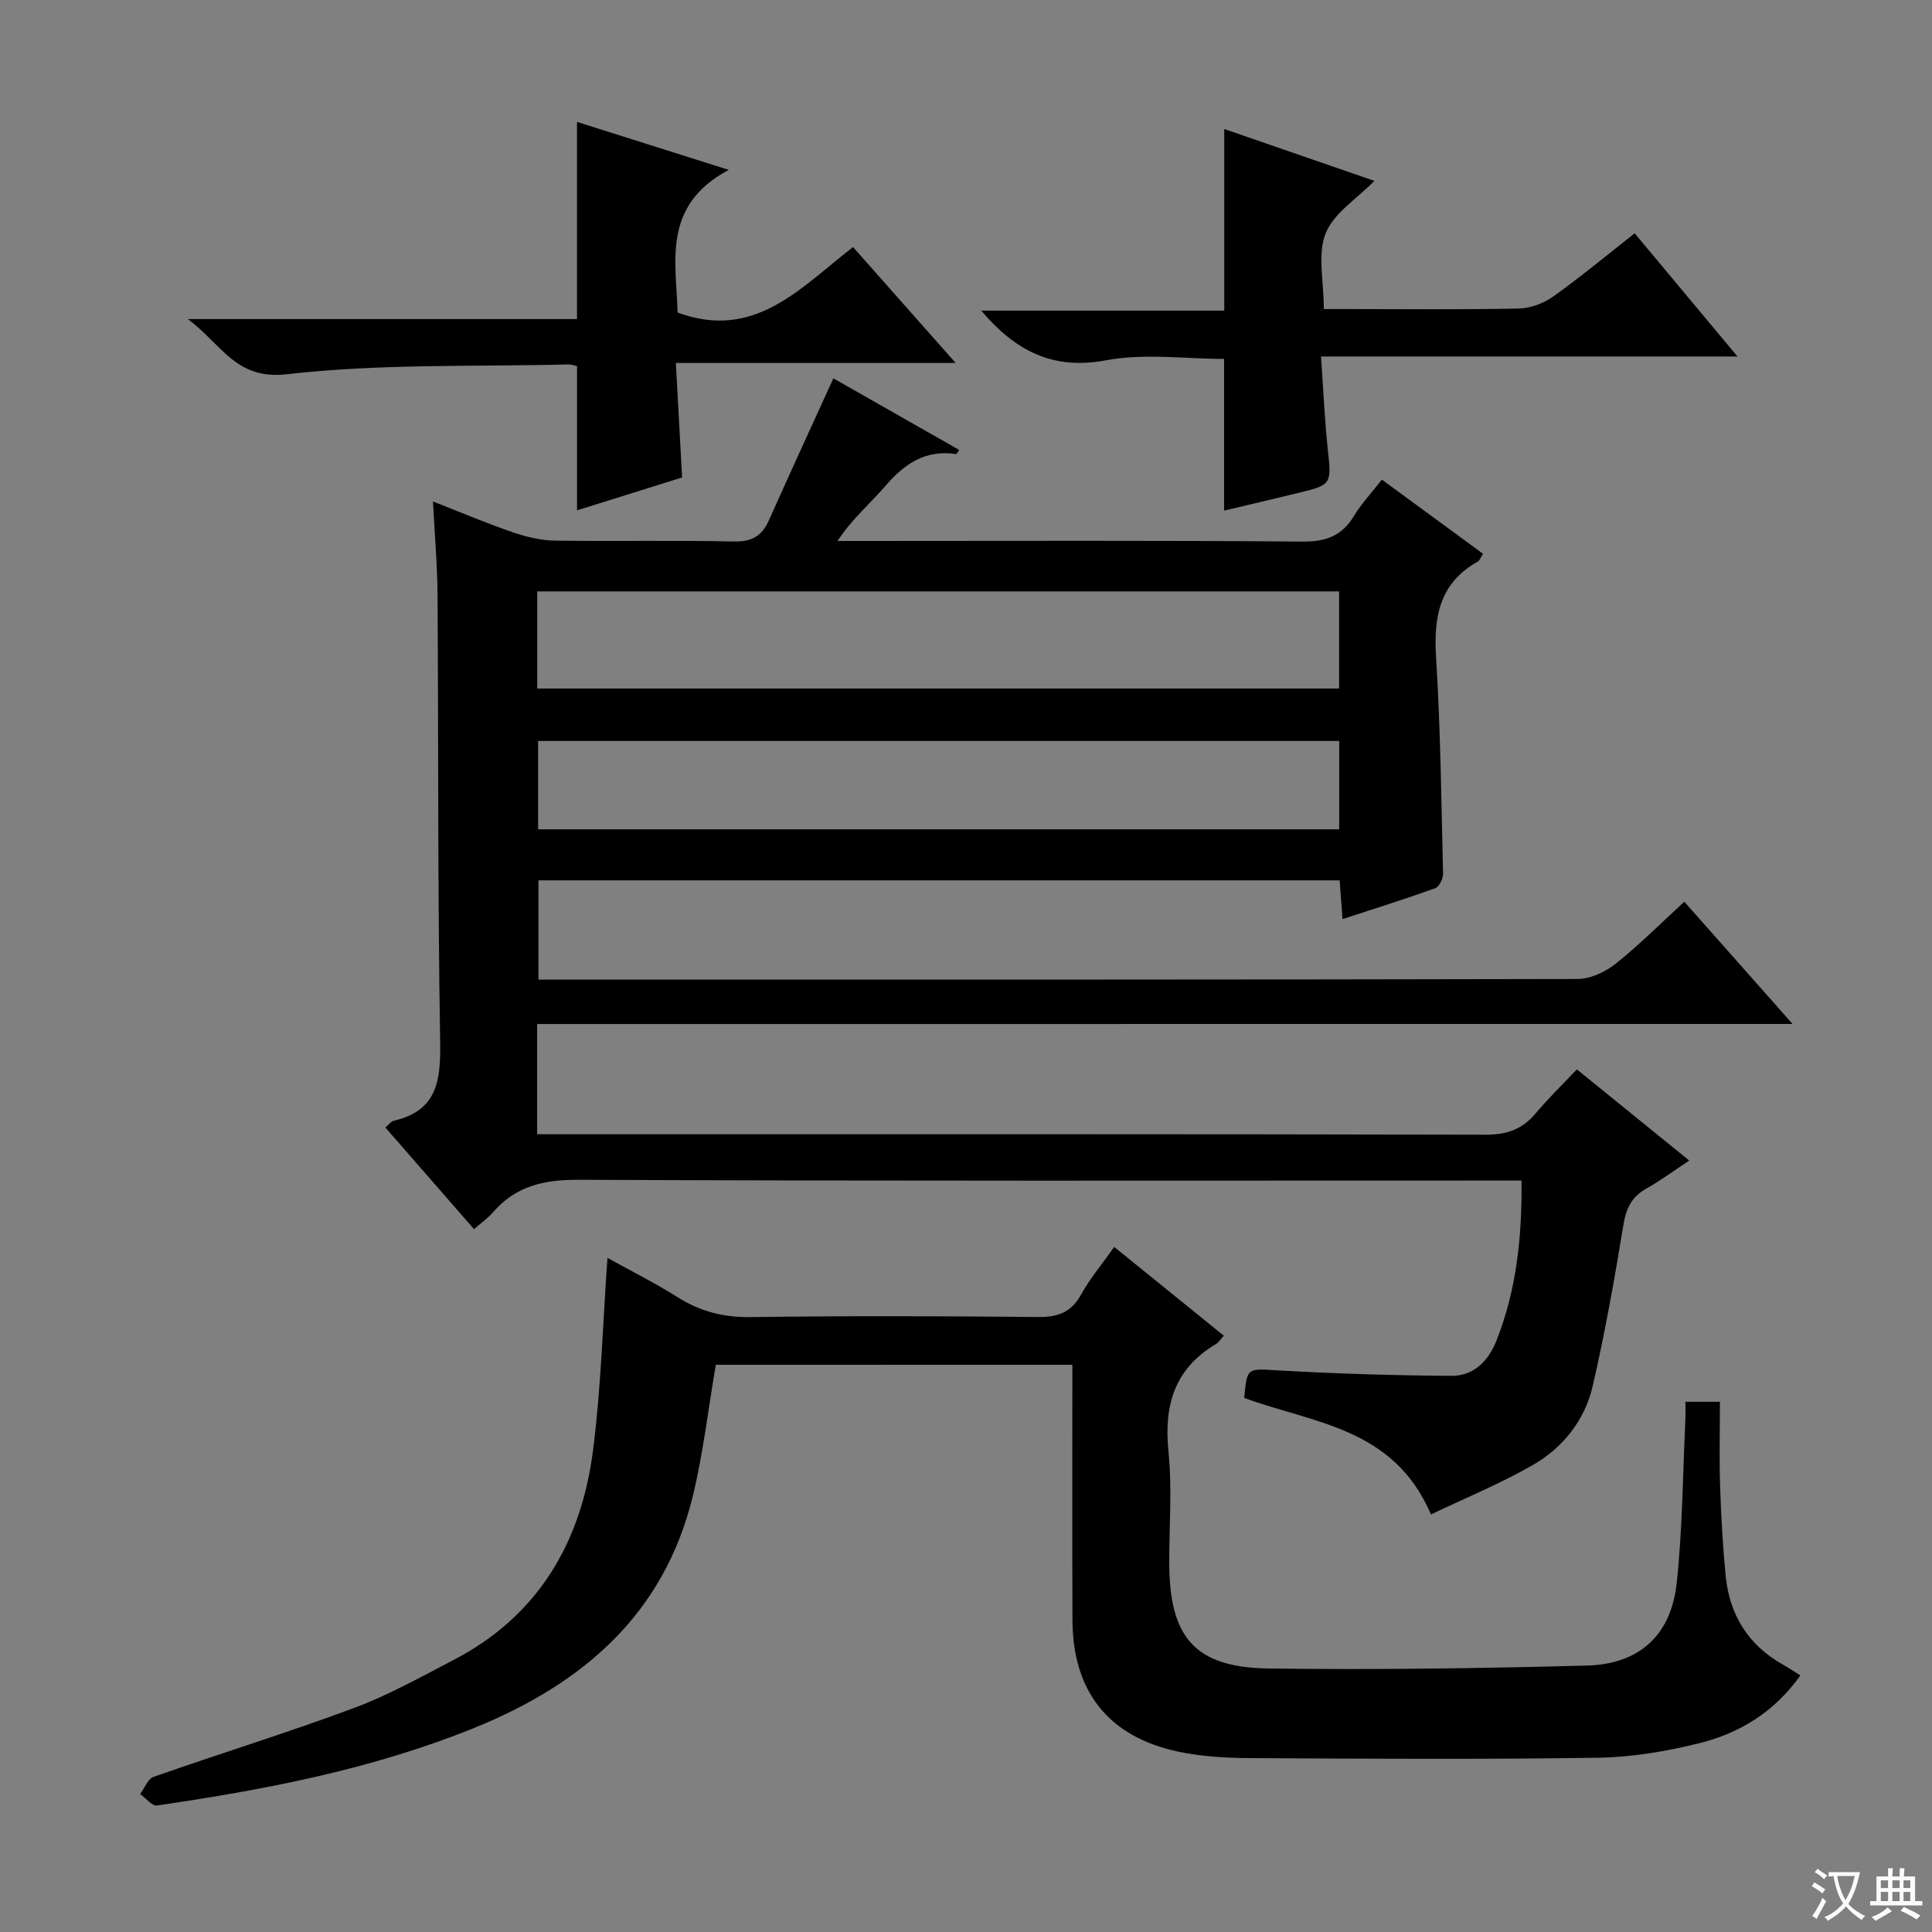 <svg enable-background="new 0 0 400 400" viewBox="0 0 400 400" xmlns="http://www.w3.org/2000/svg"><rect x="0" y="0" width="400" height="400" fill="#808080" stroke="none"/><path d="m377.9 391.2c-.2.3-.4.5-.6.8-.7-.6-1.4-1-2.2-1.5.2-.3.4-.5.5-.8.6.4 1.4.8 2.3 1.5zm-1.8 6.1c-.2-.2-.5-.4-.9-.6.4-.6.8-1.2 1.2-1.9s.7-1.3.9-1.9c.3.3.5.5.8.7-.7 1.3-1.4 2.6-2 3.7zm2.2-9c-.3.3-.5.5-.6.8-.6-.6-1.3-1.1-2-1.5.3-.3.5-.5.6-.7.6.5 1.3.9 2 1.4zm.3.2v-.9h2 4.5c-.3 1.3-.6 2.5-1 3.6s-.9 2.1-1.4 3c.4.5 1 1 1.6 1.4s1.2.8 1.9 1.1c-.3.2-.5.4-.8.8-.4-.3-1-.7-1.6-1.2s-1.2-1.1-1.6-1.6c-.5.6-1.1 1.1-1.7 1.6s-1.4.9-2.1 1.4c-.1-.3-.3-.5-.7-.8.6-.2 1.2-.5 1.9-1s1.4-1.1 2-1.8c-.5-.8-.9-1.6-1.2-2.5s-.6-2-.8-3.2c-.4.1-.7.1-1 .1zm2.5 2.7c.3 1 .7 1.7 1 2.2.3-.5.6-1.1 1-2s.6-1.9.9-3h-3.2-.4c.1.9.3 1.8.7 2.8z" fill="#fafbfa"/><path d="m396.5 388.5v1.5 3.6h1.5v.9c-.4 0-1 0-1.7 0h-7.9c-.5 0-.9 0-1.2 0v-.9h1.3v-3.5c0-.7 0-1.2 0-1.6h2.4c0-.8 0-1.4 0-1.7h1c0 .3-.1.8-.1 1.7h1.5c0-.8 0-1.4 0-1.7h1c0 .3-.1.9-.1 1.7zm-8.2 9.2c-.2-.3-.5-.5-.8-.8.8-.3 1.4-.6 1.9-.9s1-.7 1.4-1.1c.3.3.6.5.9.8-1.6 1-2.8 1.6-3.4 2zm2.6-6.8v-1.6h-1.5v1.6zm0 2.7v-1.9h-1.5v1.9zm2.4-2.7v-1.6h-1.5v1.6zm0 2.7v-1.9h-1.5v1.9zm.2 2 .7-.8c.4.2.9.5 1.6.8s1.3.7 1.8 1c-.3.3-.5.5-.8.8-.4-.3-1.5-1-3.3-1.8zm2-4.7v-1.6h-1.4v1.6zm0 2.7v-1.9h-1.4v1.9z" fill="#fafbfa"/><g fill="#010000"><path d="m111.21 212.01v22.82h6.39c63.33 0 126.65-.05 189.98.1 4.38.01 7.59-1.11 10.36-4.42 2.56-3.06 5.45-5.84 8.53-9.11 7.82 6.34 15.25 12.37 23.27 18.88-3.26 2.16-6 4.19-8.95 5.85-3.06 1.72-4.14 4.15-4.7 7.58-1.82 11.13-3.8 22.25-6.33 33.23-1.63 7.05-6.12 12.76-12.34 16.34-6.81 3.92-14.16 6.92-21.16 10.27-7.73-18.11-24.47-18.87-38.66-24.13.61-6.44.59-6.06 7.23-5.68 11.89.67 23.82 1.04 35.73 1.11 4.55.02 7.6-3.08 9.26-7.27 4.15-10.5 5.32-21.45 5.19-33.16-2.55 0-4.68 0-6.81 0-62.83 0-125.65.12-188.47-.16-7.17-.03-12.98 1.31-17.68 6.76-.97 1.12-2.22 1.99-3.9 3.47-6.13-7.03-12.19-13.97-18.36-21.05.73-.61 1.17-1.27 1.73-1.4 9.1-2.09 9.74-8.43 9.61-16.45-.52-30.82-.34-61.65-.54-92.47-.04-6.13-.59-12.26-.95-19.29 5.99 2.33 11.23 4.56 16.61 6.4 2.77.95 5.76 1.66 8.66 1.7 12.33.18 24.67-.1 36.99.18 3.73.09 5.84-1.12 7.29-4.38 4.32-9.67 8.74-19.28 13.35-29.4 8.06 4.58 17.04 9.7 26.06 14.83-.34.44-.54.87-.67.85-6.27-.95-10.63 1.97-14.55 6.53-3.2 3.71-7 6.91-9.98 11.46h5.27c30.33 0 60.66-.13 90.99.13 4.88.04 8.18-1.18 10.68-5.33 1.52-2.52 3.59-4.72 5.76-7.5 7.11 5.21 13.99 10.26 20.94 15.35-.52.82-.68 1.39-1.04 1.6-7.94 4.41-9.2 11.39-8.68 19.8.93 14.93 1.09 29.92 1.45 44.88.02 1.01-.81 2.67-1.63 2.97-6.2 2.23-12.49 4.2-19.18 6.39-.22-2.91-.4-5.33-.6-8.02-55.33 0-110.42 0-165.88 0v20.55h5.15c69.99 0 139.98.03 209.97-.13 2.64-.01 5.7-1.41 7.83-3.1 4.92-3.91 9.38-8.4 14.29-12.9 7.31 8.26 14.46 16.33 22.41 25.31-87.22.01-173.35.01-259.92.01zm.02-69.46h166.01c0-6.97 0-13.54 0-20.11-55.52 0-110.68 0-166.01 0zm166.04 10.86c-55.59 0-110.79 0-165.86 0v18.29h165.86c0-6.15 0-12.07 0-18.29z"/><path d="m148.2 282.57c-1.59 9.29-2.62 18.37-4.76 27.17-5.96 24.49-22.79 38.92-45.31 48.03-21.12 8.55-43.25 12.77-65.63 16.04-1.02.15-2.31-1.55-3.48-2.38.91-1.22 1.58-3.13 2.78-3.55 13.79-4.84 27.76-9.15 41.45-14.24 7.12-2.65 13.85-6.42 20.62-9.94 17.59-9.13 26.47-24.4 28.91-43.42 1.67-12.98 2.01-26.14 2.99-39.84 4.7 2.6 9.8 5.16 14.61 8.18 4.67 2.94 9.47 4.15 15.05 4.07 19.82-.27 39.66-.21 59.48-.02 4.09.04 6.88-.94 8.93-4.67 1.83-3.32 4.33-6.27 6.85-9.83 7.65 6.19 15.08 12.21 22.69 18.37-.72.78-1.07 1.39-1.6 1.71-8.61 5.1-10.84 12.68-9.86 22.29.77 7.59.15 15.31.16 22.98.01 15.47 5.29 21.71 20.54 21.92 21.97.31 43.96-.03 65.92-.6 10.87-.28 17.43-6.28 18.6-17.07 1.21-11.22 1.26-22.57 1.8-33.87.05-1.13.01-2.26.01-3.68h7.14c0 5.96-.15 11.76.04 17.54.2 6.14.55 12.29 1.14 18.41.78 8.15 4.67 14.43 11.91 18.5 1.12.63 2.19 1.35 3.57 2.21-5.32 7.5-12.49 11.92-20.81 14-6.87 1.72-14.05 2.93-21.11 3.04-23.99.36-47.99.21-71.98.08-4.96-.03-10.03-.31-14.86-1.33-14.46-3.05-21.89-12.44-21.95-27.25-.07-17.49-.02-34.98-.02-52.86-24.83.01-49.4.01-73.82.01z"/><path d="m253.44 105.72c0-10.47 0-20.72 0-31.41-8.03 0-16.51-1.21-24.48.29-11.16 2.1-18.86-2.11-25.81-10.29h50.32c0-12.66 0-24.84 0-37.6 10.28 3.55 20.55 7.1 31.08 10.74-3.61 3.7-8.41 6.66-10.09 10.86-1.72 4.31-.38 9.83-.38 15.68h4.87c11.82 0 23.65.14 35.47-.11 2.42-.05 5.16-1.07 7.16-2.49 5.66-4.03 11.02-8.5 16.86-13.09 7 8.38 13.78 16.51 21.29 25.51-29.08 0-57.21 0-86.23 0 .5 6.96.75 13.23 1.43 19.45.75 6.86.73 7.14-5.83 8.72-5.28 1.29-10.57 2.53-15.66 3.74z"/><path d="m140.29 64.71c15.96 5.88 25.37-5.09 36.32-13.56 6.87 7.76 13.64 15.4 21.25 24-19.75 0-38.4 0-57.93 0 .45 8.25.86 15.77 1.29 23.7-7.34 2.3-14.55 4.56-21.75 6.81 0-10.19 0-19.93 0-29.85-.5-.11-1.14-.38-1.77-.36-19.44.5-39.02-.18-58.27 2.03-10.64 1.22-13.43-6.11-20.54-11.42h80.57c0-13.82 0-27.04 0-40.82 9.75 3.08 19.69 6.22 31.42 9.93-13.92 7.41-10.85 19.09-10.59 29.54z"/></g></svg>